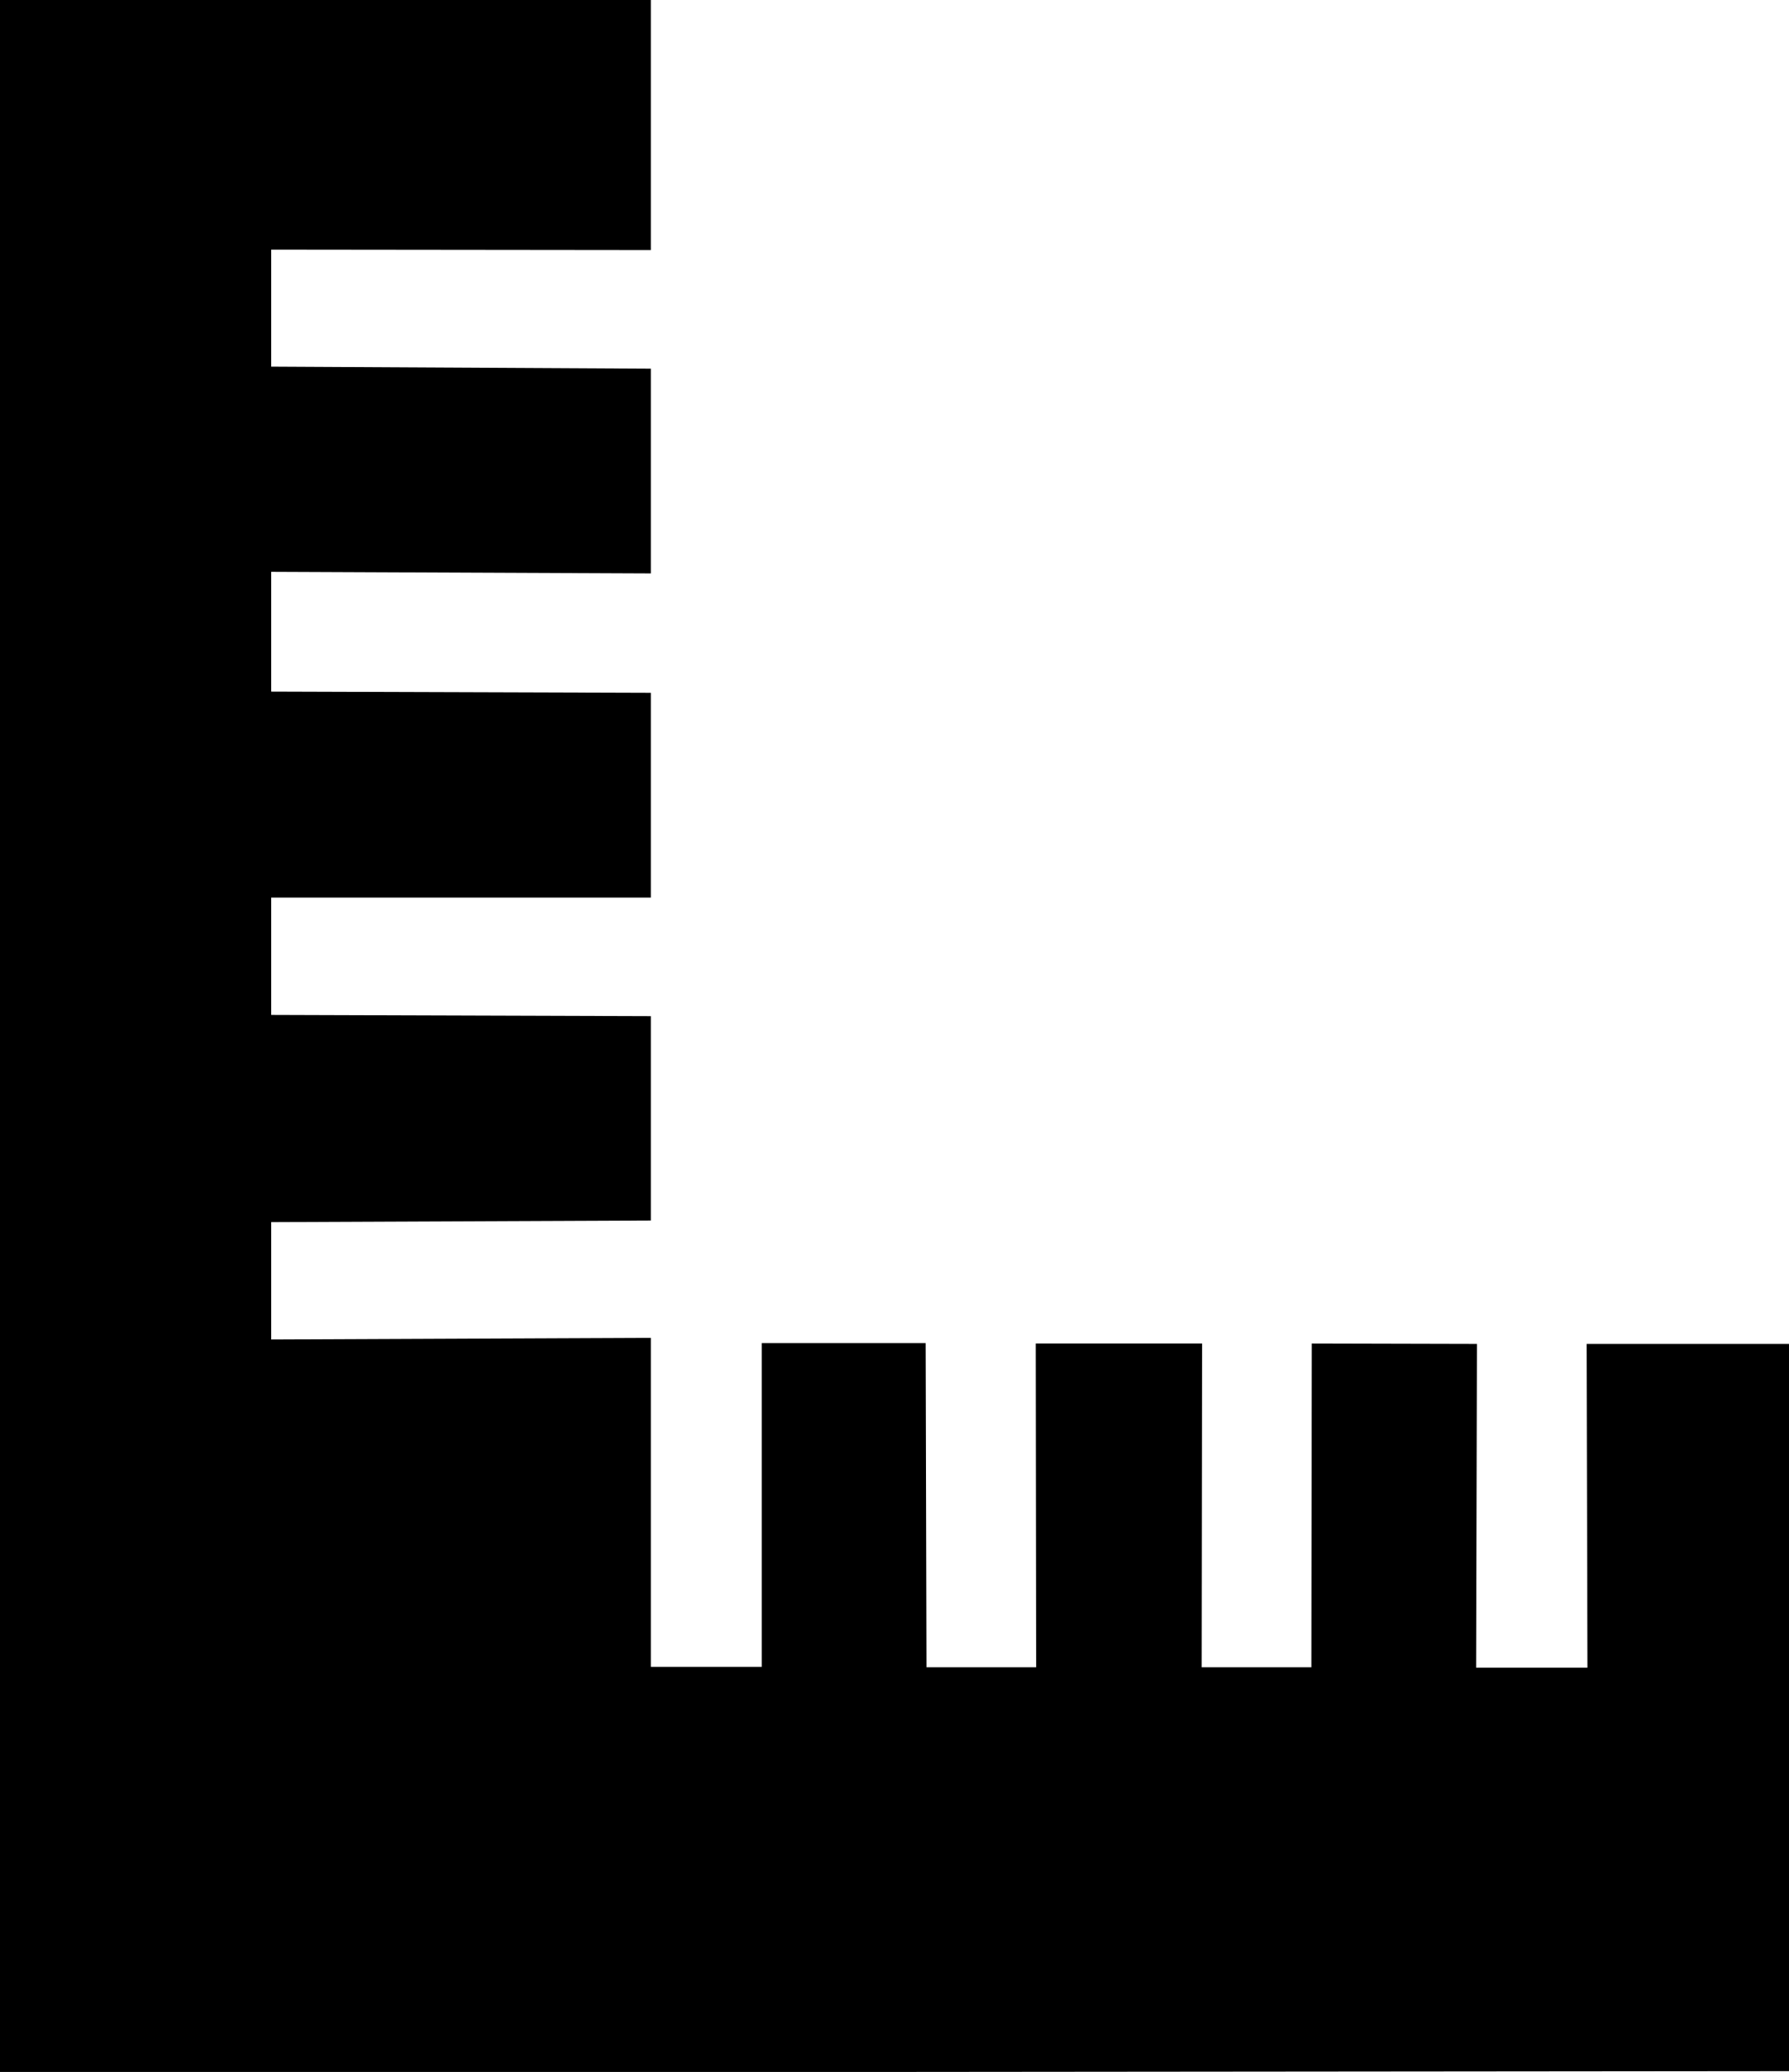 <?xml version="1.0" encoding="utf-8"?>
<!-- Generator: Adobe Illustrator 21.1.0, SVG Export Plug-In . SVG Version: 6.00 Build 0)  -->
<svg version="1.1" id="Layer_1" xmlns="http://www.w3.org/2000/svg" xmlns:xlink="http://www.w3.org/1999/xlink" x="0px" y="0px"
	 viewBox="0 0 442 512" style="enable-background:new 0 0 442 512;" xml:space="preserve">
<polygon points="442,332.1 442,511.8 0,512.2 0,0 160.8,0 160.8,61.8 67,61.7 67,90.6 160.8,91.1 160.8,141.7 67,141.3 67,170.9 
	160.8,171.2 160.8,221.8 67,221.8 67,250.8 160.8,251.1 160.8,301.6 67,302 67,331 160.8,330.6 160.8,331.8 160.8,331.8 
	160.8,411.9 188.2,411.9 188.2,331.9 228.7,331.9 228.9,412 256,412 255.9,332 297,332 296.9,412 324,412 324.1,332 364.9,332.1 
	364.7,412.1 392.2,412.1 392,332.1 "/>
</svg>
